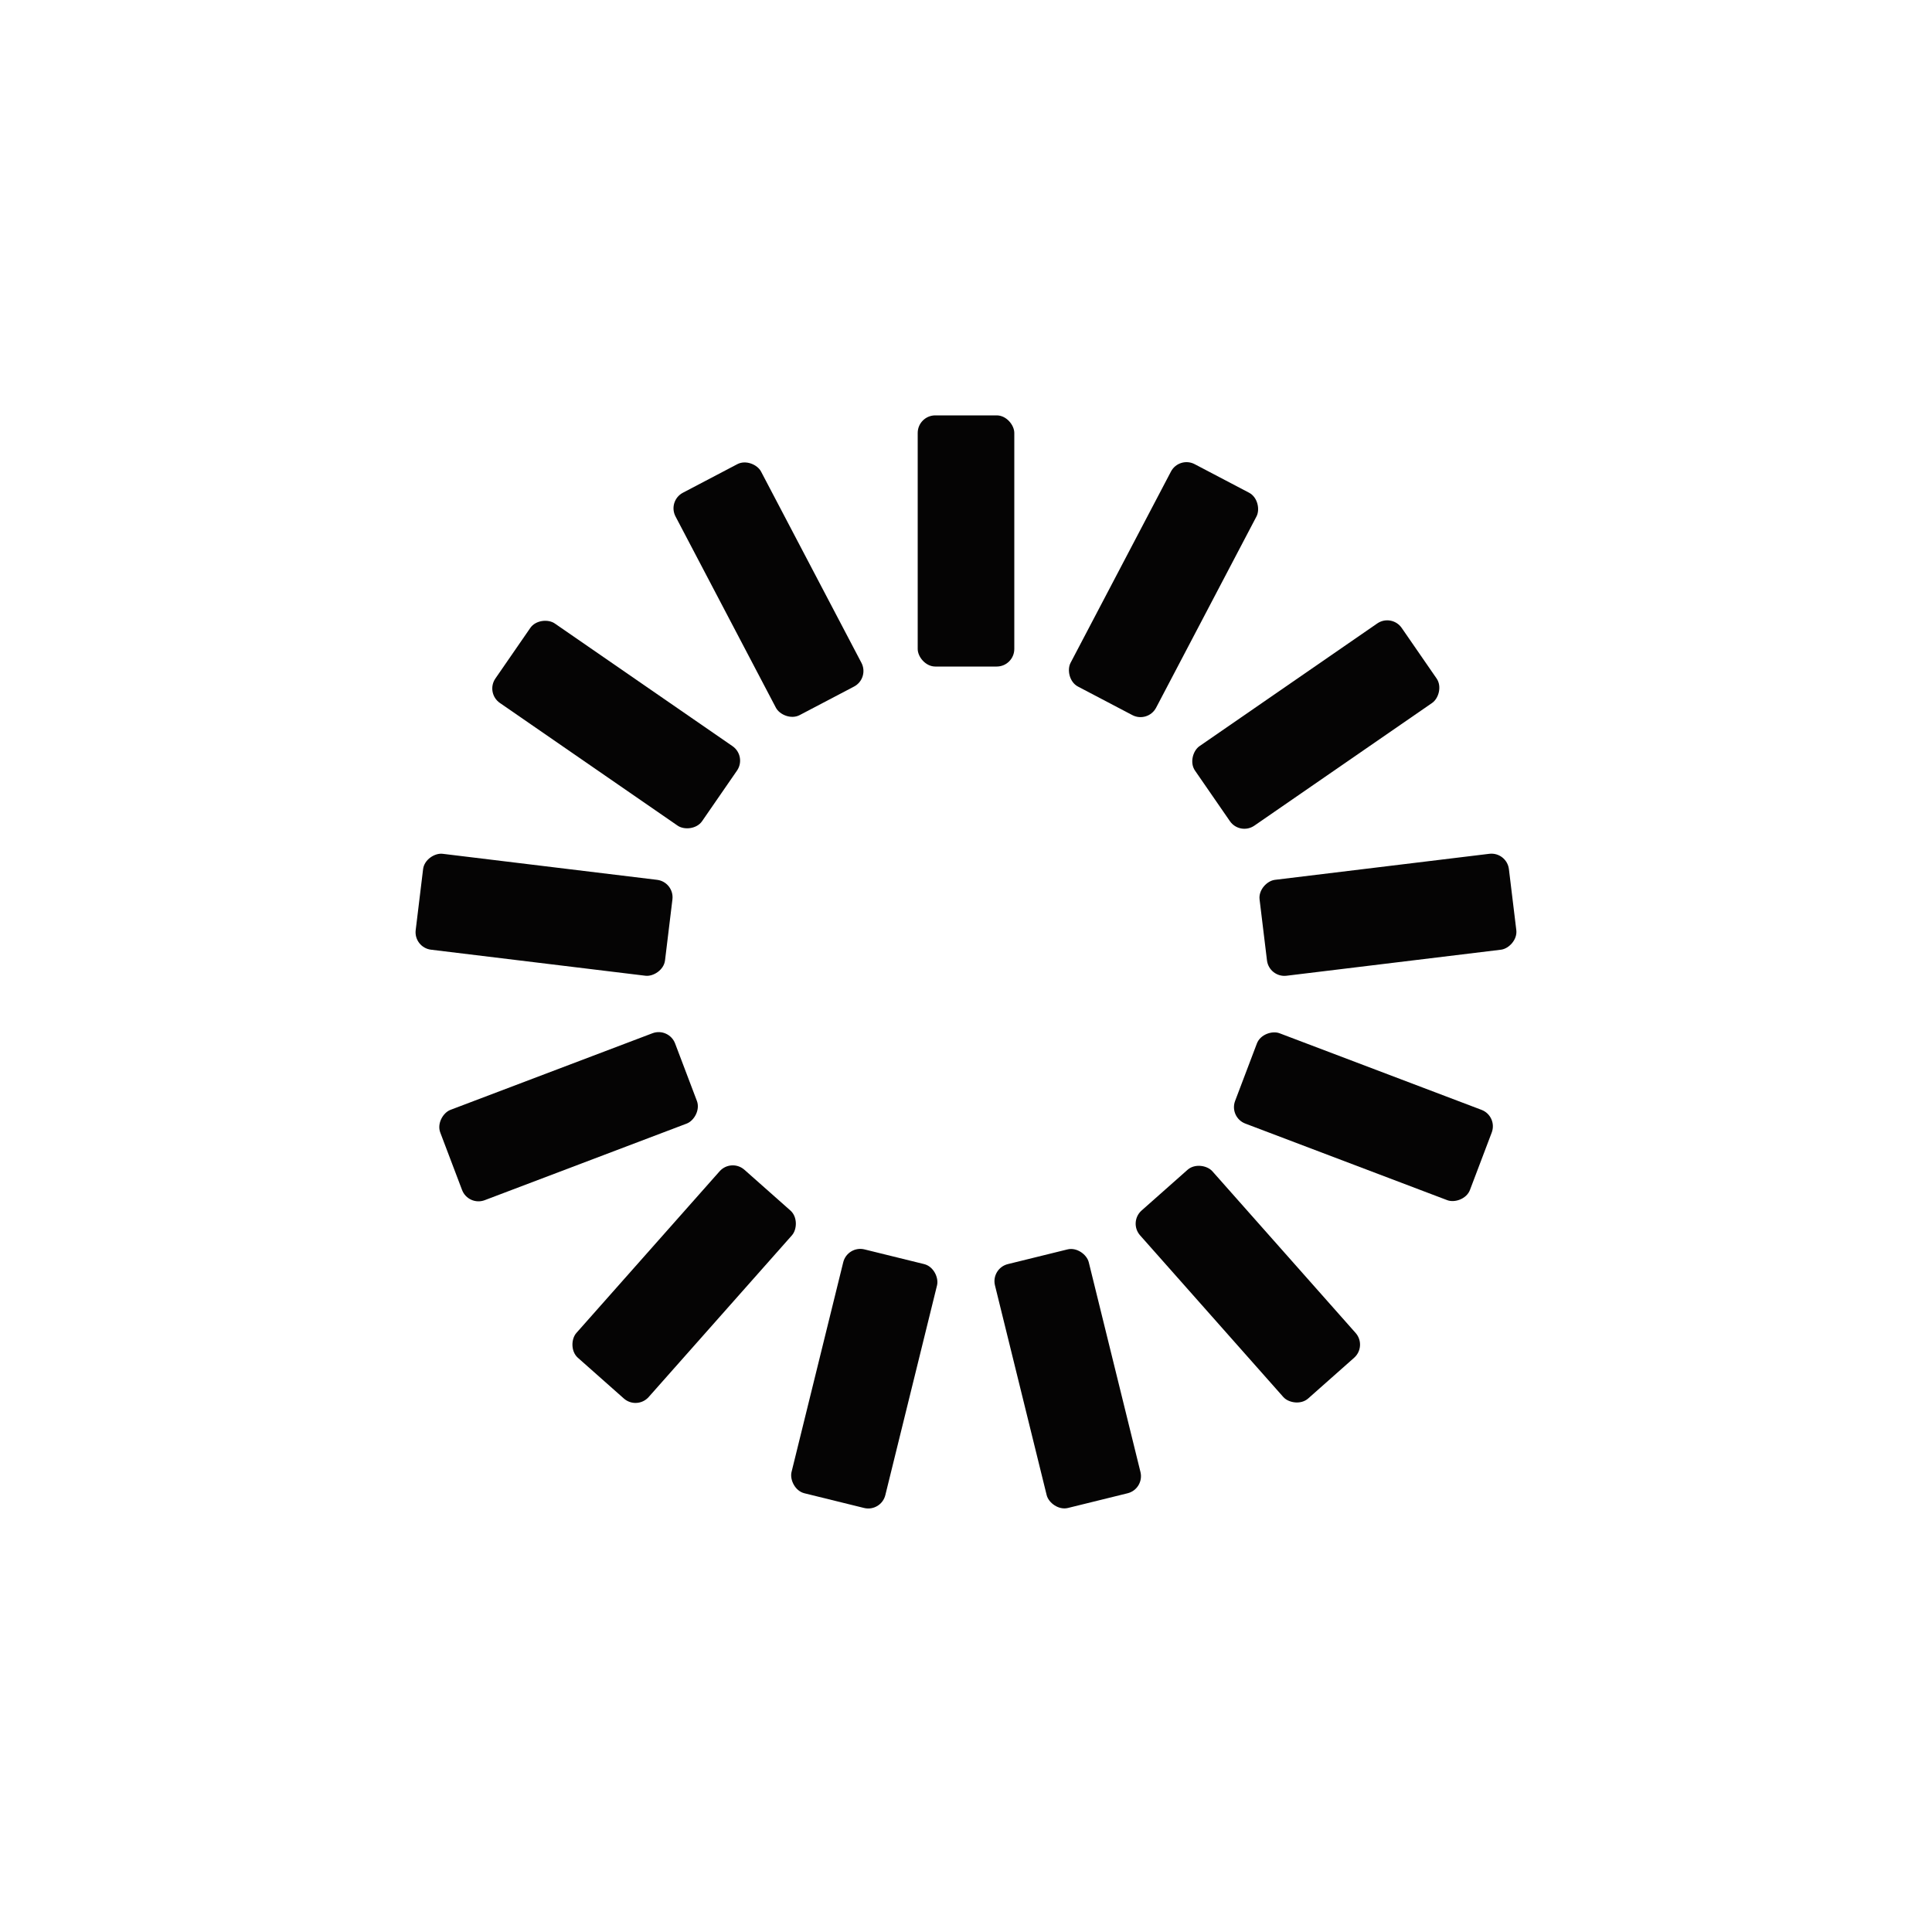 <?xml version="1.0" encoding="utf-8"?>
<svg xmlns="http://www.w3.org/2000/svg" xmlns:xlink="http://www.w3.org/1999/xlink" style="margin: auto; background: none; display: block; shape-rendering: auto;" width="201px" height="201px" viewBox="0 0 100 100" preserveAspectRatio="xMidYMid">
<g transform="rotate(0 50 50)">
  <rect x="47.5" y="21.5" rx="0.91" ry="0.91" width="5" height="13" fill="#050404">
    <animate attributeName="opacity" values="1;0" keyTimes="0;1" dur="1.176s" begin="-1.086s" repeatCount="indefinite"></animate>
  </rect>
</g><g transform="rotate(27.692 50 50)">
  <rect x="47.5" y="21.5" rx="0.91" ry="0.91" width="5" height="13" fill="#050404">
    <animate attributeName="opacity" values="1;0" keyTimes="0;1" dur="1.176s" begin="-0.995s" repeatCount="indefinite"></animate>
  </rect>
</g><g transform="rotate(55.385 50 50)">
  <rect x="47.5" y="21.5" rx="0.91" ry="0.91" width="5" height="13" fill="#050404">
    <animate attributeName="opacity" values="1;0" keyTimes="0;1" dur="1.176s" begin="-0.905s" repeatCount="indefinite"></animate>
  </rect>
</g><g transform="rotate(83.077 50 50)">
  <rect x="47.5" y="21.5" rx="0.91" ry="0.91" width="5" height="13" fill="#050404">
    <animate attributeName="opacity" values="1;0" keyTimes="0;1" dur="1.176s" begin="-0.814s" repeatCount="indefinite"></animate>
  </rect>
</g><g transform="rotate(110.769 50 50)">
  <rect x="47.5" y="21.5" rx="0.91" ry="0.91" width="5" height="13" fill="#050404">
    <animate attributeName="opacity" values="1;0" keyTimes="0;1" dur="1.176s" begin="-0.724s" repeatCount="indefinite"></animate>
  </rect>
</g><g transform="rotate(138.462 50 50)">
  <rect x="47.5" y="21.5" rx="0.91" ry="0.91" width="5" height="13" fill="#050404">
    <animate attributeName="opacity" values="1;0" keyTimes="0;1" dur="1.176s" begin="-0.633s" repeatCount="indefinite"></animate>
  </rect>
</g><g transform="rotate(166.154 50 50)">
  <rect x="47.5" y="21.5" rx="0.91" ry="0.91" width="5" height="13" fill="#050404">
    <animate attributeName="opacity" values="1;0" keyTimes="0;1" dur="1.176s" begin="-0.543s" repeatCount="indefinite"></animate>
  </rect>
</g><g transform="rotate(193.846 50 50)">
  <rect x="47.5" y="21.5" rx="0.91" ry="0.91" width="5" height="13" fill="#050404">
    <animate attributeName="opacity" values="1;0" keyTimes="0;1" dur="1.176s" begin="-0.452s" repeatCount="indefinite"></animate>
  </rect>
</g><g transform="rotate(221.538 50 50)">
  <rect x="47.5" y="21.5" rx="0.91" ry="0.91" width="5" height="13" fill="#050404">
    <animate attributeName="opacity" values="1;0" keyTimes="0;1" dur="1.176s" begin="-0.362s" repeatCount="indefinite"></animate>
  </rect>
</g><g transform="rotate(249.231 50 50)">
  <rect x="47.5" y="21.5" rx="0.91" ry="0.91" width="5" height="13" fill="#050404">
    <animate attributeName="opacity" values="1;0" keyTimes="0;1" dur="1.176s" begin="-0.271s" repeatCount="indefinite"></animate>
  </rect>
</g><g transform="rotate(276.923 50 50)">
  <rect x="47.5" y="21.5" rx="0.91" ry="0.91" width="5" height="13" fill="#050404">
    <animate attributeName="opacity" values="1;0" keyTimes="0;1" dur="1.176s" begin="-0.181s" repeatCount="indefinite"></animate>
  </rect>
</g><g transform="rotate(304.615 50 50)">
  <rect x="47.5" y="21.5" rx="0.91" ry="0.91" width="5" height="13" fill="#050404">
    <animate attributeName="opacity" values="1;0" keyTimes="0;1" dur="1.176s" begin="-0.09s" repeatCount="indefinite"></animate>
  </rect>
</g><g transform="rotate(332.308 50 50)">
  <rect x="47.5" y="21.5" rx="0.91" ry="0.91" width="5" height="13" fill="#050404">
    <animate attributeName="opacity" values="1;0" keyTimes="0;1" dur="1.176s" begin="0s" repeatCount="indefinite"></animate>
  </rect>
</g>
<!-- [ldio] generated by https://loading.io/ --></svg>